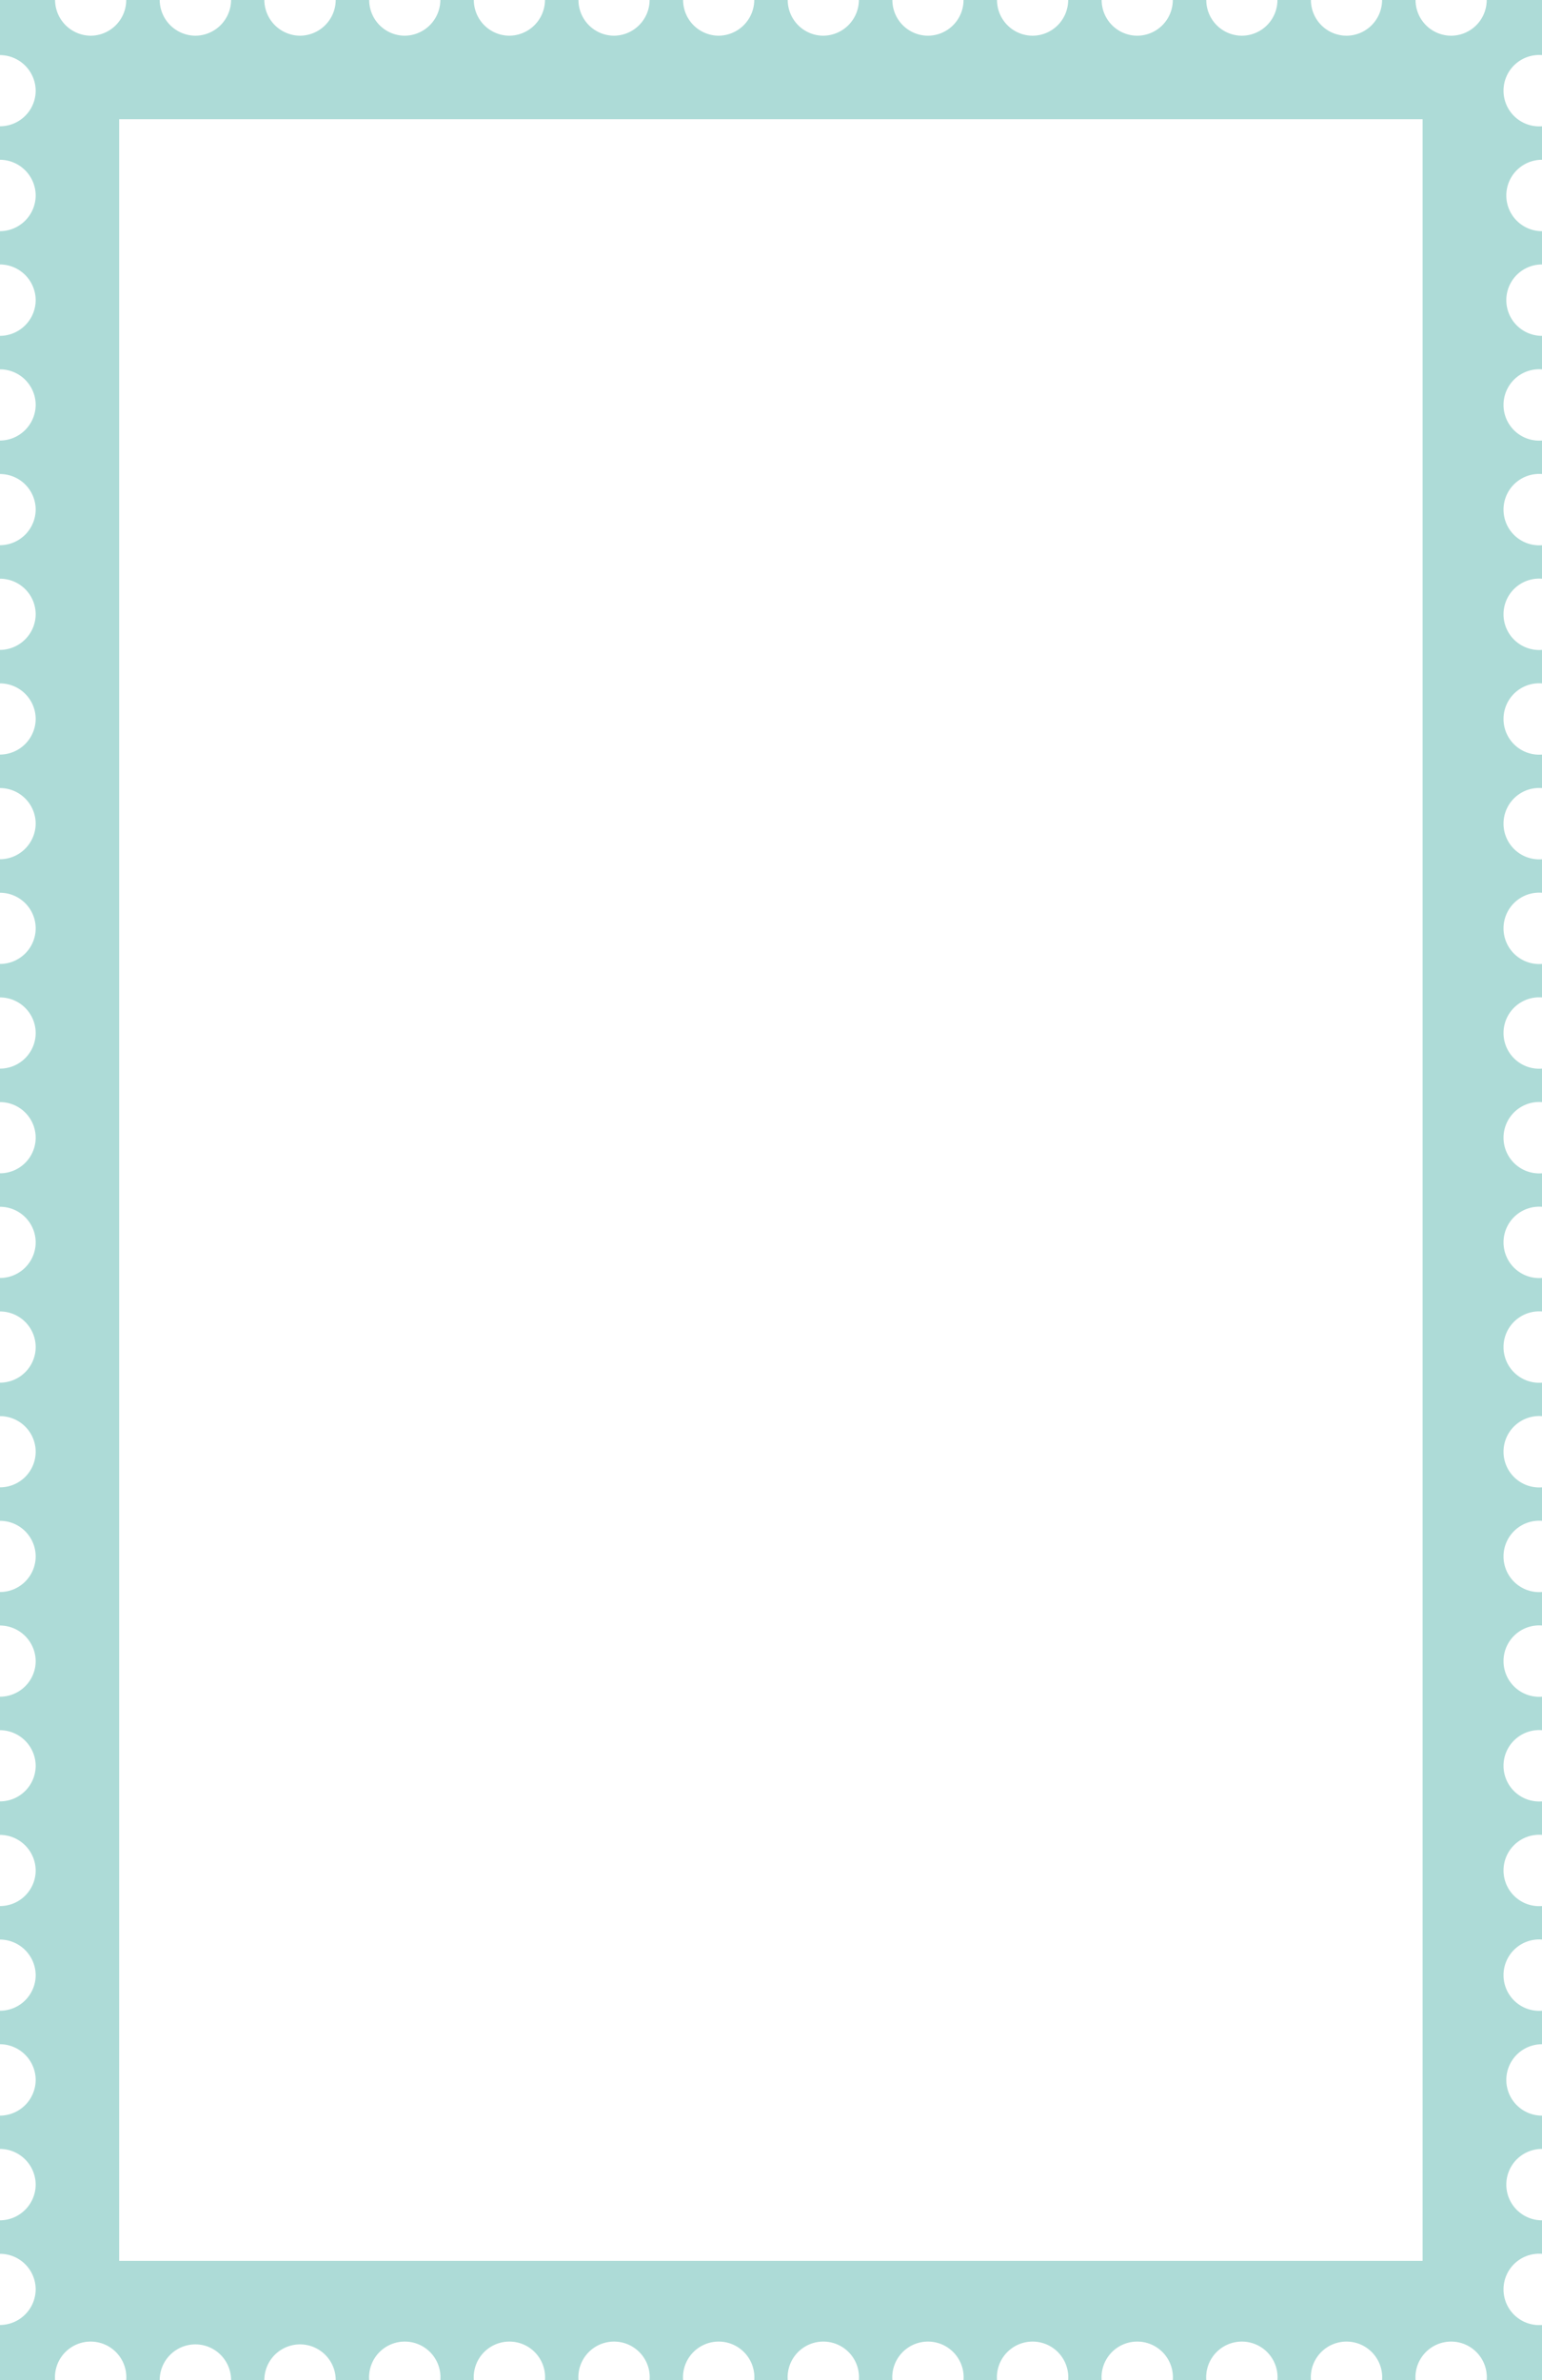 <svg xmlns="http://www.w3.org/2000/svg" width="700" height="1080" viewBox="0 0 700 1080">
  <g id="Слой_2" data-name="Слой 2">
    <g id="Frame171_128492544">
      <path id="Frame171_128492544-2" data-name="Frame171_128492544" d="M700,25V0H674.9a16.2,16.2,0,0,1-16.1,16.2A16.2,16.2,0,0,1,642.6,0H627.4a16.2,16.2,0,0,1-16.1,16.2A16.2,16.2,0,0,1,595.1,0H579.9a16.2,16.2,0,0,1-16.1,16.2A16.2,16.2,0,0,1,547.6,0H532.4a16.2,16.2,0,0,1-16.2,16.2A16.2,16.2,0,0,1,500.1,0H484.9a16.2,16.2,0,0,1-16.2,16.2A16.2,16.2,0,0,1,452.6,0H437.4a16.2,16.2,0,0,1-16.2,16.2A16.2,16.2,0,0,1,405.1,0H389.9a16.3,16.3,0,0,1-16.2,16.2A16.2,16.2,0,0,1,357.6,0H342.4a16.3,16.3,0,0,1-16.2,16.2A16.2,16.2,0,0,1,310.1,0H294.9a16.3,16.3,0,0,1-16.2,16.2A16.2,16.2,0,0,1,262.6,0H247.4a16.3,16.3,0,0,1-16.2,16.2A16.2,16.2,0,0,1,215.1,0H199.9a16.3,16.3,0,0,1-16.2,16.2A16.2,16.2,0,0,1,167.6,0H152.4a16.3,16.3,0,0,1-16.2,16.2A16.3,16.3,0,0,1,120,0H104.9A16.3,16.3,0,0,1,88.7,16.2,16.3,16.3,0,0,1,72.5,0H57.3A16.2,16.2,0,0,1,41.2,16.2,16.3,16.3,0,0,1,25,0H0V25A16.3,16.3,0,0,1,16.2,41.2,16.2,16.2,0,0,1,0,57.3V72.5A16.3,16.3,0,0,1,16.2,88.7,16.3,16.3,0,0,1,0,104.9V120a16.3,16.3,0,0,1,16.2,16.2A16.3,16.3,0,0,1,0,152.4v15.2a16.2,16.2,0,0,1,16.2,16.1A16.3,16.3,0,0,1,0,199.9v15.2a16.2,16.2,0,0,1,16.2,16.1A16.3,16.3,0,0,1,0,247.4v15.2a16.2,16.2,0,0,1,16.2,16.1A16.3,16.3,0,0,1,0,294.9v15.2a16.2,16.2,0,0,1,16.2,16.1A16.3,16.3,0,0,1,0,342.4v15.2a16.2,16.2,0,0,1,16.2,16.1A16.3,16.3,0,0,1,0,389.9v15.2a16.2,16.2,0,0,1,16.2,16.1A16.2,16.2,0,0,1,0,437.4v15.2a16.2,16.2,0,0,1,16.2,16.1A16.2,16.2,0,0,1,0,484.9v15.2a16.2,16.2,0,0,1,16.2,16.1A16.2,16.2,0,0,1,0,532.4v15.2a16.2,16.2,0,0,1,16.2,16.2A16.2,16.2,0,0,1,0,579.9v15.2a16.2,16.2,0,0,1,16.2,16.2A16.2,16.2,0,0,1,0,627.4v15.2a16.2,16.2,0,0,1,16.2,16.2A16.2,16.2,0,0,1,0,674.9v15.2a16.2,16.2,0,0,1,16.2,16.2A16.2,16.2,0,0,1,0,722.4v15.2a16.3,16.3,0,0,1,16.2,16.2A16.2,16.2,0,0,1,0,769.9v15.2a16.3,16.3,0,0,1,16.2,16.2A16.2,16.2,0,0,1,0,817.4v15.2a16.3,16.3,0,0,1,16.2,16.2A16.2,16.2,0,0,1,0,864.9v15.2a16.3,16.3,0,0,1,16.2,16.2A16.2,16.2,0,0,1,0,912.4v15.2a16.3,16.3,0,0,1,16.2,16.2A16.3,16.3,0,0,1,0,960v15.1a16.3,16.3,0,0,1,16.2,16.2A16.3,16.3,0,0,1,0,1007.5v15.2a16.2,16.2,0,0,1,16.2,16.1A16.3,16.3,0,0,1,0,1055v25H25a16.2,16.2,0,1,1,32.3,0H72.5a16.2,16.2,0,0,1,32.4,0H120a16.2,16.2,0,0,1,32.4,0h15.2a16.2,16.2,0,1,1,32.3,0h15.2a16.2,16.2,0,1,1,32.3,0h15.2a16.2,16.2,0,1,1,32.3,0h15.2a16.2,16.2,0,1,1,32.3,0h15.2a16.2,16.2,0,1,1,32.3,0h15.2a16.2,16.2,0,1,1,32.3,0h15.2a16.2,16.2,0,1,1,32.3,0h15.2a16.2,16.2,0,1,1,32.3,0h15.2a16.2,16.2,0,1,1,32.3,0h15.2a16.2,16.2,0,1,1,32.3,0h15.2a16.2,16.2,0,1,1,32.3,0H700v-25a16.2,16.2,0,1,1,0-32.3v-15.2a16.2,16.2,0,0,1,0-32.4V960a16.2,16.2,0,0,1,0-32.4V912.4a16.2,16.2,0,1,1,0-32.3V864.9a16.2,16.2,0,1,1,0-32.3V817.4a16.2,16.2,0,1,1,0-32.3V769.9a16.2,16.2,0,1,1,0-32.3V722.4a16.2,16.2,0,1,1,0-32.3V674.9a16.2,16.2,0,1,1,0-32.3V627.4a16.2,16.2,0,1,1,0-32.3V579.9a16.2,16.2,0,1,1,0-32.3V532.4a16.2,16.2,0,1,1,0-32.3V484.9a16.2,16.2,0,1,1,0-32.3V437.4a16.2,16.2,0,1,1,0-32.3V389.9a16.2,16.2,0,1,1,0-32.3V342.4a16.2,16.2,0,1,1,0-32.3V294.9a16.2,16.2,0,1,1,0-32.3V247.4a16.2,16.2,0,1,1,0-32.3V199.9a16.2,16.2,0,1,1,0-32.3V152.4a16.2,16.2,0,0,1,0-32.4V104.9a16.2,16.2,0,0,1,0-32.4V57.3A16.2,16.2,0,1,1,700,25ZM645.8,1025.9H54.1V54.1H645.8Z" fill="#addbd7" fill-rule="evenodd"/>
    </g>
  </g>
</svg>

